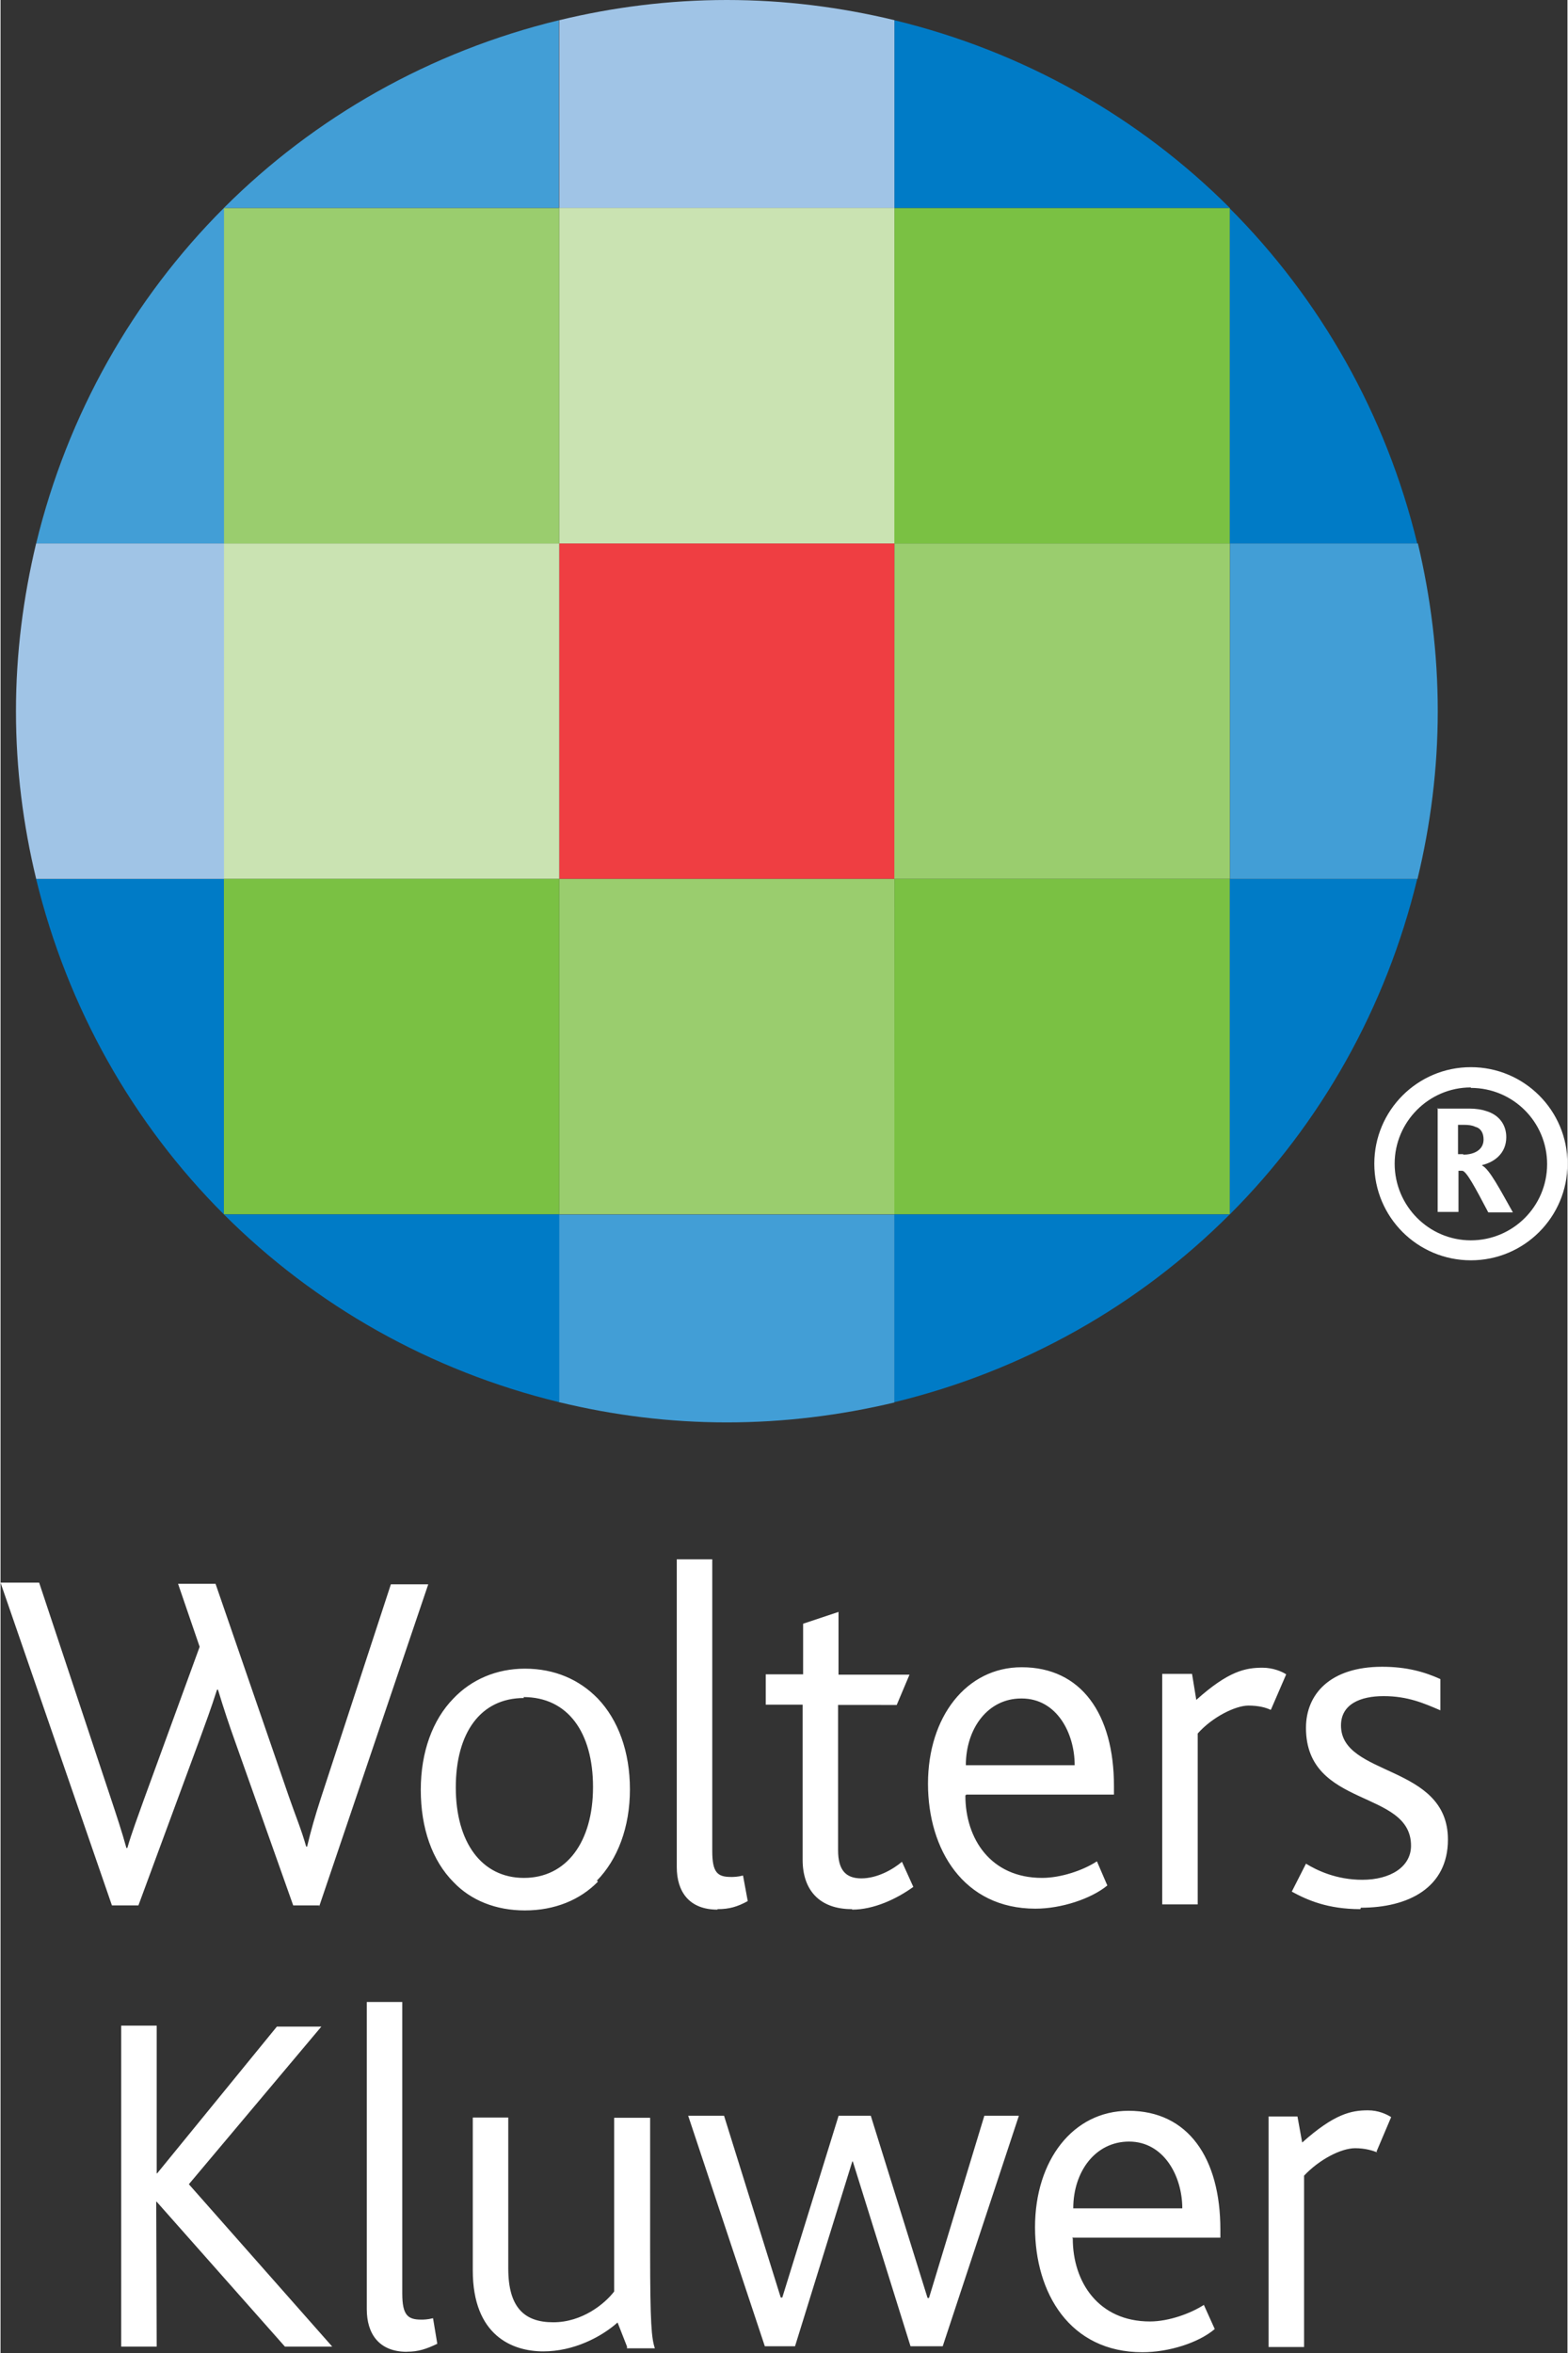 <svg xmlns="http://www.w3.org/2000/svg" width="60" height="90" viewBox="0 0 33.114 49.705">
  <rect x="0" y="0" width="33.114" height="49.705" fill="#333333" stroke="none"/>
  <path d="M6.737 40.25h-.552l-1.243-3.504c-.102-.284-.223-.643-.347-1.053h-.02c-.127.4-.253.737-.368 1.053L2.914 40.25h-.56L0 33.432h.816l1.508 4.535c.126.38.24.72.336 1.07h.02c.094-.33.225-.67.356-1.04l1.172-3.21-.456-1.33h.792l1.548 4.49c.135.39.272.72.367 1.06h.02c.08-.34.17-.65.29-1.02l1.48-4.52h.79l-2.31 6.82zm5.89-.504c-.38.39-.917.61-1.546.61-.61 0-1.14-.21-1.51-.6-.45-.453-.69-1.14-.69-1.947 0-.8.25-1.48.69-1.93.38-.4.91-.63 1.51-.63.63 0 1.15.23 1.54.63.43.45.68 1.12.68 1.92 0 .8-.26 1.48-.7 1.93m-1.54-3.86c-.92 0-1.44.74-1.44 1.89s.54 1.91 1.44 1.91c.9 0 1.46-.76 1.46-1.92 0-1.15-.53-1.9-1.47-1.9m4.1 4.49c-.6 0-.86-.38-.86-.9v-6.5h.75v6.16c0 .46.11.55.4.55.05 0 .13 0 .25-.03l.1.54c-.22.12-.39.17-.64.17m2.84 0c-.69 0-1.04-.41-1.04-1.04v-3.28h-.78v-.64h.79V34.3l.748-.25v1.326h1.5l-.27.64H17.7v3.07c0 .414.16.593.49.593.34 0 .67-.19.86-.35l.24.53c-.36.26-.84.48-1.29.48m2.39-2.41c0 .92.54 1.74 1.62 1.74.4 0 .87-.16 1.16-.35l.22.51c-.34.28-.97.49-1.52.49-1.52 0-2.27-1.25-2.27-2.64 0-1.41.81-2.46 1.98-2.46 1.26 0 1.95.99 1.95 2.51v.18h-3.12zm1.18-2.05c-.71 0-1.17.64-1.17 1.41h2.3c0-.68-.38-1.41-1.12-1.41m5.26.24c-.1-.05-.26-.09-.47-.09-.27 0-.76.24-1.07.59v3.61h-.75v-4.87h.63l.09.55c.68-.61 1.04-.68 1.4-.68.22 0 .41.08.5.14l-.32.74zm-4.18 11.17c0 .92.546 1.75 1.63 1.75.4 0 .862-.17 1.14-.35l.23.51c-.34.29-.97.49-1.528.49-1.535 0-2.27-1.25-2.27-2.64 0-1.41.8-2.46 1.977-2.46 1.26 0 1.94 1 1.94 2.51v.17h-3.13zm1.19-2.05c-.718 0-1.18.64-1.18 1.41h2.304c0-.68-.39-1.41-1.126-1.41m5.25.23c-.1-.04-.26-.09-.47-.09-.3 0-.76.24-1.08.58v3.62h-.75v-4.87h.61l.1.55c.68-.608 1.04-.68 1.39-.68.22 0 .39.08.49.143l-.31.73zm-.36-5.14c-.69 0-1.12-.19-1.45-.37l.3-.59c.23.14.64.34 1.19.34.59 0 1.03-.27 1.03-.72 0-1.2-2.22-.78-2.22-2.49 0-.71.51-1.29 1.61-1.29.52 0 .9.11 1.23.26v.66c-.35-.15-.69-.3-1.2-.3-.49 0-.9.17-.9.62 0 1.09 2.26.81 2.26 2.41 0 1.02-.84 1.44-1.84 1.44M3.3 49.57h-.75v-6.78h.75v3.12h.01l2.53-3.1h.94l-2.8 3.33 3.03 3.43h-1L3.3 46.51h-.01m5.3 3.17c-.6 0-.85-.39-.85-.9v-6.49h.75v6.16c0 .46.12.55.4.55.05 0 .13 0 .25-.03l.09.54c-.23.11-.4.168-.64.168m4.65-.107l-.2-.51c-.35.31-.93.61-1.57.61-.66 0-1.49-.34-1.49-1.71v-3.23h.75v3.19c0 .815.334 1.135.95 1.135.614 0 1.088-.39 1.288-.65v-3.67h.76v2.83c0 1.53.03 1.83.1 2.04h-.59zM18 45.66l-1.21 3.903h-.638l-1.62-4.87h.758l1.198 3.84h.033l1.19-3.84h.68l1.2 3.85h.03l1.17-3.85h.73l-1.61 4.87h-.68l-1.22-3.905m12.35-22.24h.68c.14 0 .26.02.35.05.29.085.43.303.43.553 0 .35-.26.53-.51.59v.01c.15.07.38.51.65.99h-.52c-.28-.53-.46-.87-.55-.88h-.08v.87h-.44v-2.2zm.55.973c.23 0 .43-.1.43-.32 0-.14-.06-.24-.18-.27-.06-.03-.14-.04-.24-.04h-.12v.62h.11z" fill="#FFFFFF"/>
  <path d="M18.892.426C17.752.152 16.572 0 15.35 0c-1.224 0-2.407.152-3.544.427v3.97h7.086V.427z" fill="#a0c4e6"/>
  <path d="M11.806 11.48h7.086v7.086h-7.086z" fill="#ef3e42"/>
  <path d="M11.806 18.566h7.086v7.087h-7.086z" fill="#9acd6e"/>
  <path d="M11.806 29.62c1.137.275 2.32.427 3.543.427 1.22 0 2.4-.15 3.54-.42v-3.97H11.8v3.97z" fill="#429ed6"/>
  <path d="M11.806 4.393h7.086v7.087h-7.086zM4.72 11.48h7.087v7.086H4.72z" fill="#cae3b2"/>
  <path d="M4.72 18.566h7.087v7.087H4.72z" fill="#7ac143"/>
  <path d="M4.72 25.653c1.92 1.92 4.36 3.306 7.087 3.967v-3.967H4.72z" fill="#007bc6"/>
  <path d="M4.72 4.393h7.087v7.087H4.72z" fill="#9acd6e"/>
  <path d="M11.806.426c-2.727.66-5.168 2.048-7.087 3.967h7.08V.426z" fill="#429ed6"/>
  <path d="M4.72 25.653v-7.087H.752c.662 2.726 2.048 5.17 3.968 7.087z" fill="#007bc6"/>
  <path d="M4.72 4.393C2.8 6.313 1.414 8.753.753 11.48h3.97V4.393z" fill="#429ed6"/>
  <path d="M18.892 11.48h7.087v7.086h-7.09z" fill="#9acd6e"/>
  <path d="M18.892 18.566h7.087v7.087h-7.09z" fill="#7ac143"/>
  <path d="M25.98 25.653h-7.09v3.967c2.726-.66 5.17-2.047 7.087-3.967z" fill="#007bc6"/>
  <path d="M18.892 4.393h7.087v7.087h-7.09z" fill="#7ac143"/>
  <path d="M18.892.426v3.967h7.087c-1.92-1.92-4.36-3.307-7.09-3.966zm7.087 25.227c1.92-1.918 3.3-4.36 3.96-7.087h-3.96v7.087zm0-21.26v7.087h3.96c-.66-2.726-2.05-5.168-3.97-7.087z" fill="#007bc6"/>
  <path d="M.752 11.48C.48 12.62.326 13.8.326 15.023c0 1.223.152 2.405.427 3.543h3.97V11.48H.753z" fill="#a0c4e6"/>
  <path d="M29.945 18.566c.275-1.138.428-2.32.428-3.543 0-1.223-.15-2.404-.42-3.543h-3.97v7.086h3.97z" fill="#429ed6"/>
  <path d="M33.114 24.583c0 1.127-.914 2.04-2.04 2.04-1.13 0-2.042-.913-2.042-2.04s.913-2.04 2.04-2.04c1.128 0 2.042.912 2.042 2.04zm-2.042-1.612c-.89 0-1.61.73-1.61 1.61 0 .89.72 1.62 1.61 1.62.89 0 1.612-.72 1.612-1.61s-.72-1.61-1.612-1.61z" fill="#FFFFFF"/>
</svg>
